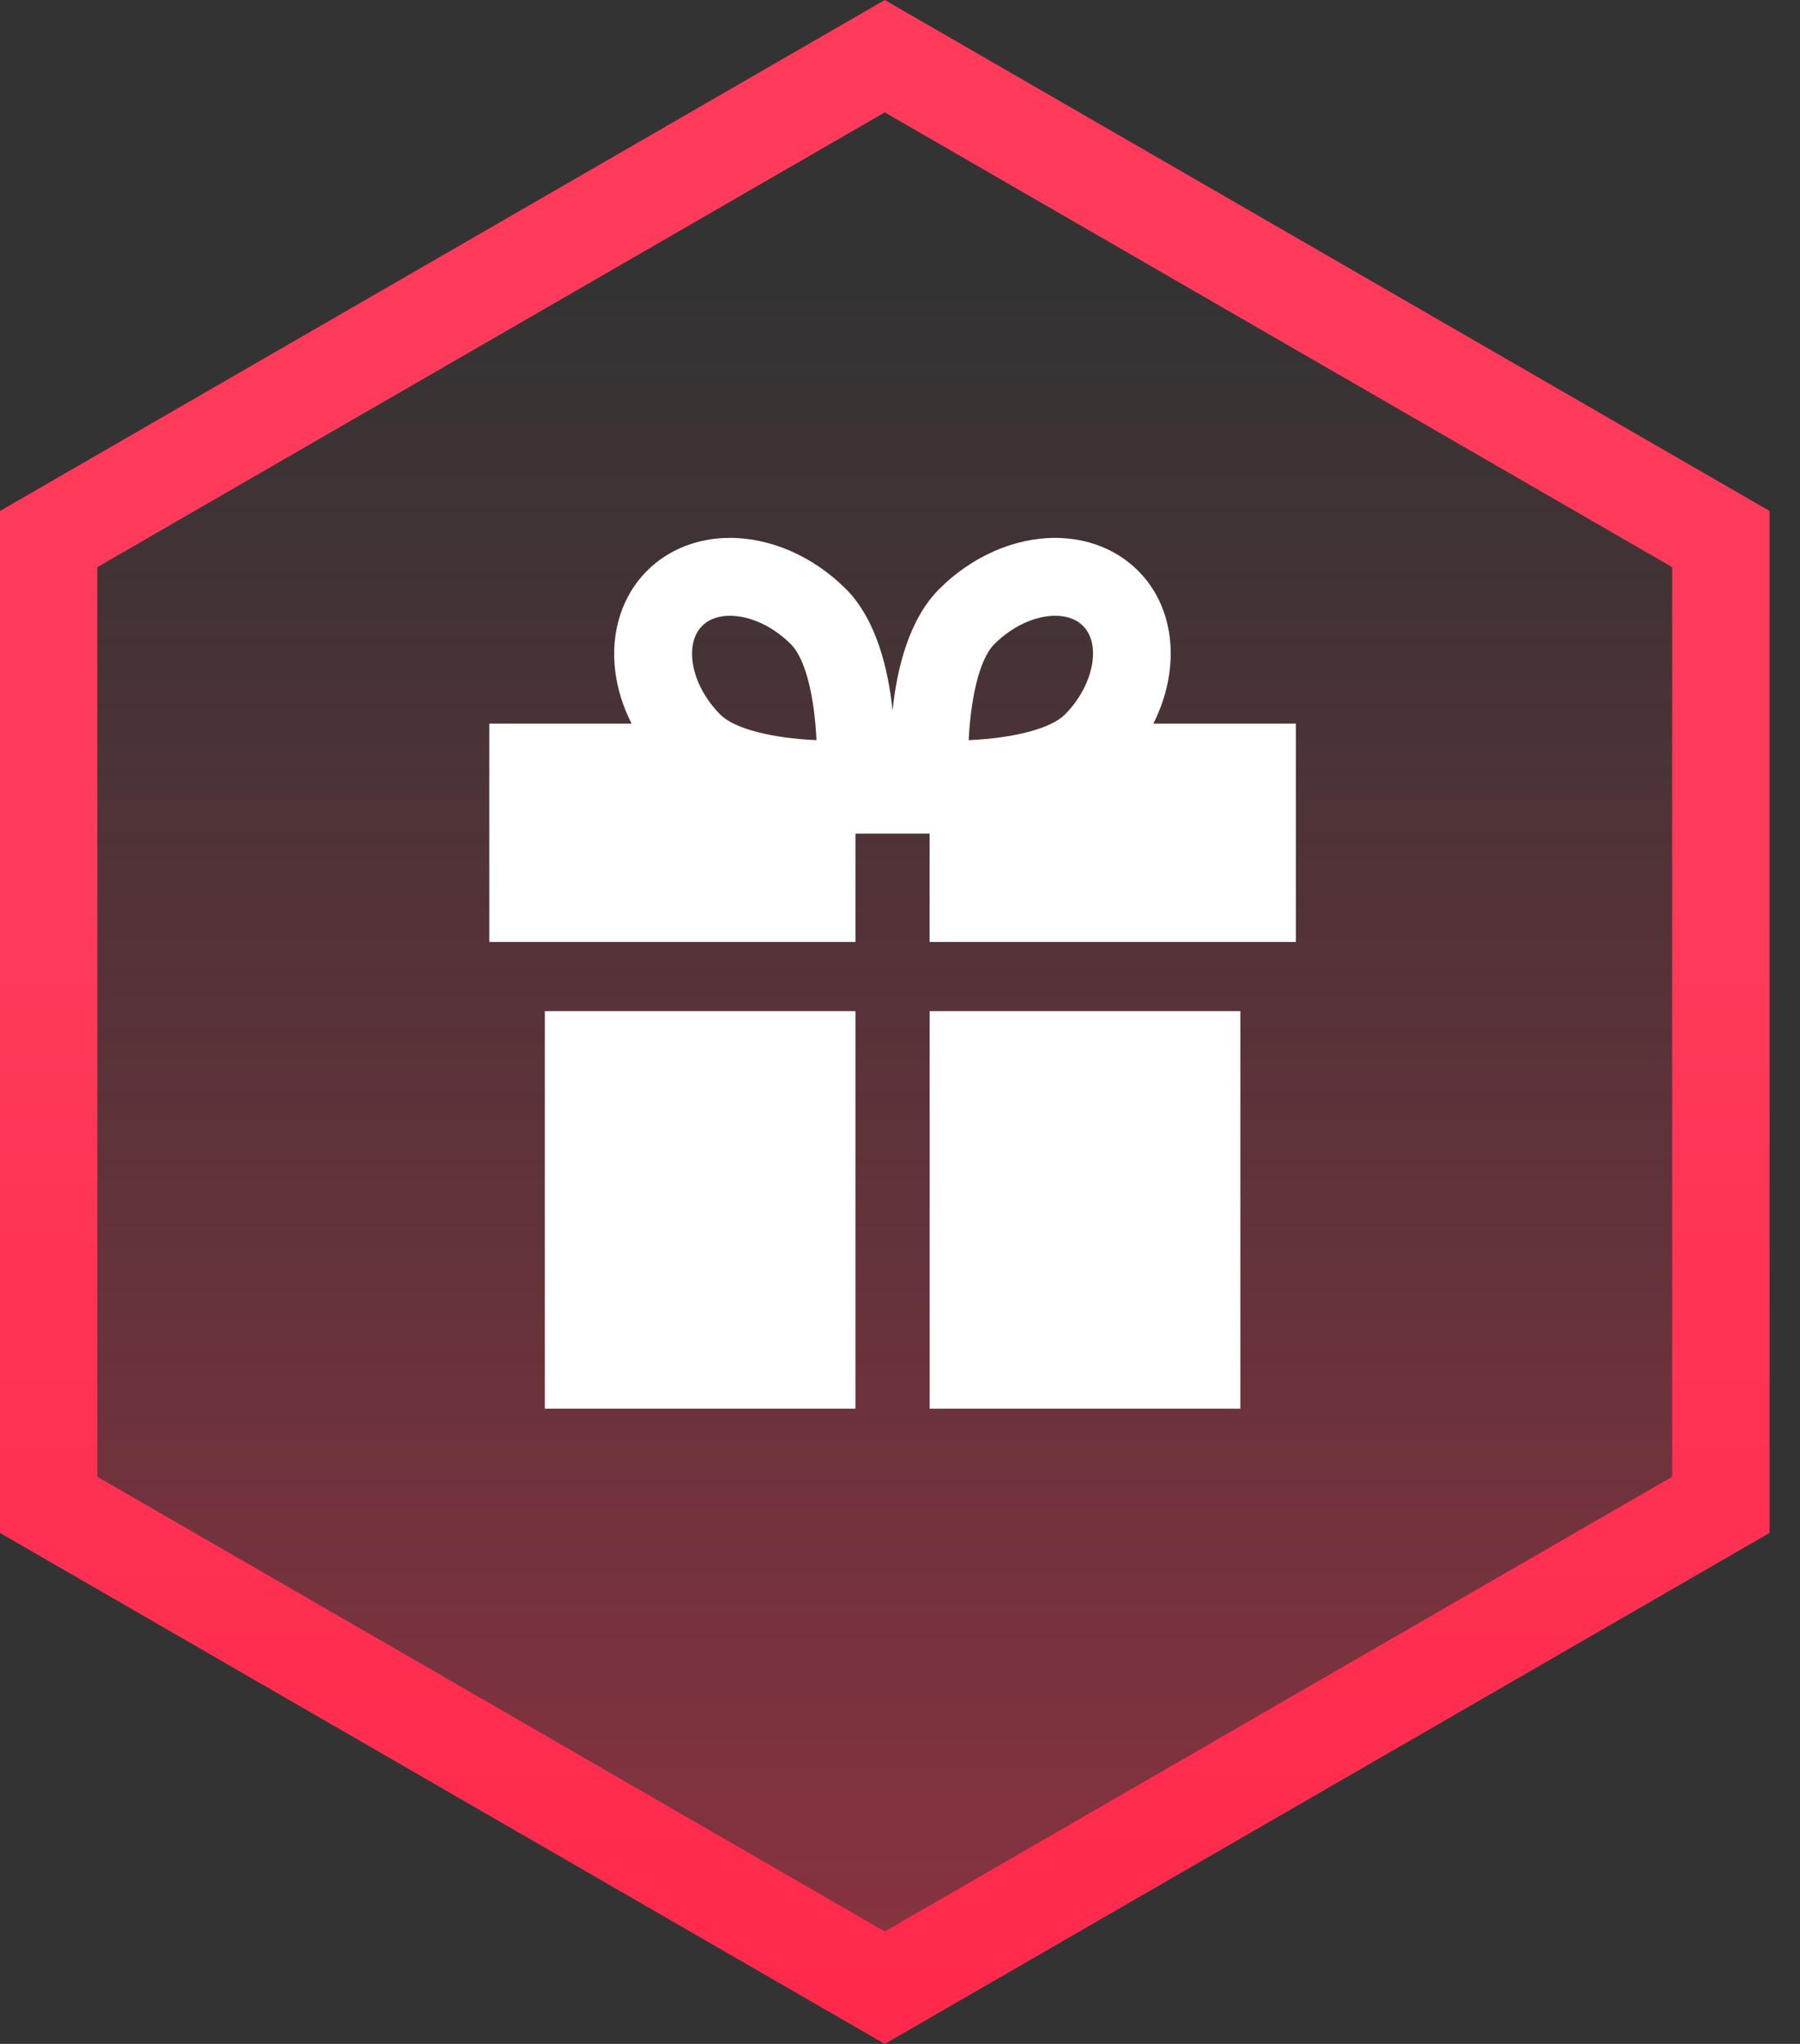 <?xml version="1.0" encoding="UTF-8"?>
<svg width="37px" height="42px" viewBox="0 0 37 42" version="1.1" xmlns="http://www.w3.org/2000/svg" xmlns:xlink="http://www.w3.org/1999/xlink">
    <rect x="0" y="0" width="37" height="42" fill="#333333" stroke="none"/>
    <title>sales-icon</title>
    <defs>
        <linearGradient x1="50%" y1="13.796%" x2="50%" y2="98.385%" id="linearGradient-1">
            <stop stop-color="#DB324D" stop-opacity="0" offset="0%"></stop>
            <stop stop-color="#DB324D" offset="99.392%"></stop>
        </linearGradient>
        <linearGradient x1="50%" y1="100%" x2="50%" y2="43.029%" id="linearGradient-2">
            <stop stop-color="#FF294B" offset="0%"></stop>
            <stop stop-color="#FF3A5A" offset="100%"></stop>
        </linearGradient>
    </defs>
    <g id="Page-1" stroke="none" stroke-width="1" fill="none" fill-rule="evenodd">
        <g id="sales-icon">
            <polygon id="Path" fill-opacity="0.52" fill="url(#linearGradient-1)" fill-rule="nonzero" points="18.187 0 36.373 10.5 36.373 31.5 18.187 42 0 31.5 0 10.5"></polygon>
            <path d="M10.058,19.356 L17.585,19.356 L17.585,17.13 L19.109,17.13 L19.109,19.356 L26.637,19.356 L26.637,14.87 L23.708,14.87 C24.263,13.771 24.179,12.513 23.395,11.729 C22.959,11.293 22.354,11.053 21.691,11.053 C20.843,11.053 19.975,11.436 19.307,12.103 C18.681,12.729 18.436,13.745 18.347,14.601 C18.258,13.745 18.013,12.729 17.388,12.103 C16.72,11.436 15.851,11.053 15.004,11.053 C14.341,11.053 13.736,11.293 13.3,11.729 C12.784,12.245 12.546,12.998 12.647,13.796 C12.693,14.164 12.808,14.527 12.983,14.87 L10.058,14.87 L10.058,19.356 Z M20.44,13.236 C20.804,12.872 21.271,12.654 21.691,12.654 C21.857,12.654 22.091,12.69 22.262,12.862 C22.648,13.247 22.473,14.099 21.888,14.685 C21.601,14.971 20.846,15.168 19.912,15.21 C19.949,14.442 20.106,13.57 20.44,13.236 Z M14.433,12.862 C14.604,12.69 14.838,12.654 15.004,12.654 C15.423,12.654 15.891,12.872 16.255,13.236 C16.592,13.573 16.748,14.437 16.783,15.21 C15.849,15.168 15.094,14.972 14.807,14.685 C14.492,14.369 14.284,13.972 14.236,13.595 C14.213,13.417 14.209,13.085 14.433,12.862 Z M17.585,20.777 L17.585,28.947 L11.199,28.947 L11.199,20.777 L17.585,20.777 Z M19.11,28.947 L19.11,20.777 L25.496,20.777 L25.496,28.947 L19.11,28.947 Z" id="Shape" fill="#FFFFFF" fill-rule="nonzero"></path>
            <polygon id="Path" stroke="url(#linearGradient-2)" stroke-width="2" points="18.187 1.155 1 11.077 1 30.923 18.187 40.845 35.373 30.923 35.373 11.077"></polygon>
        </g>
    </g>
</svg>